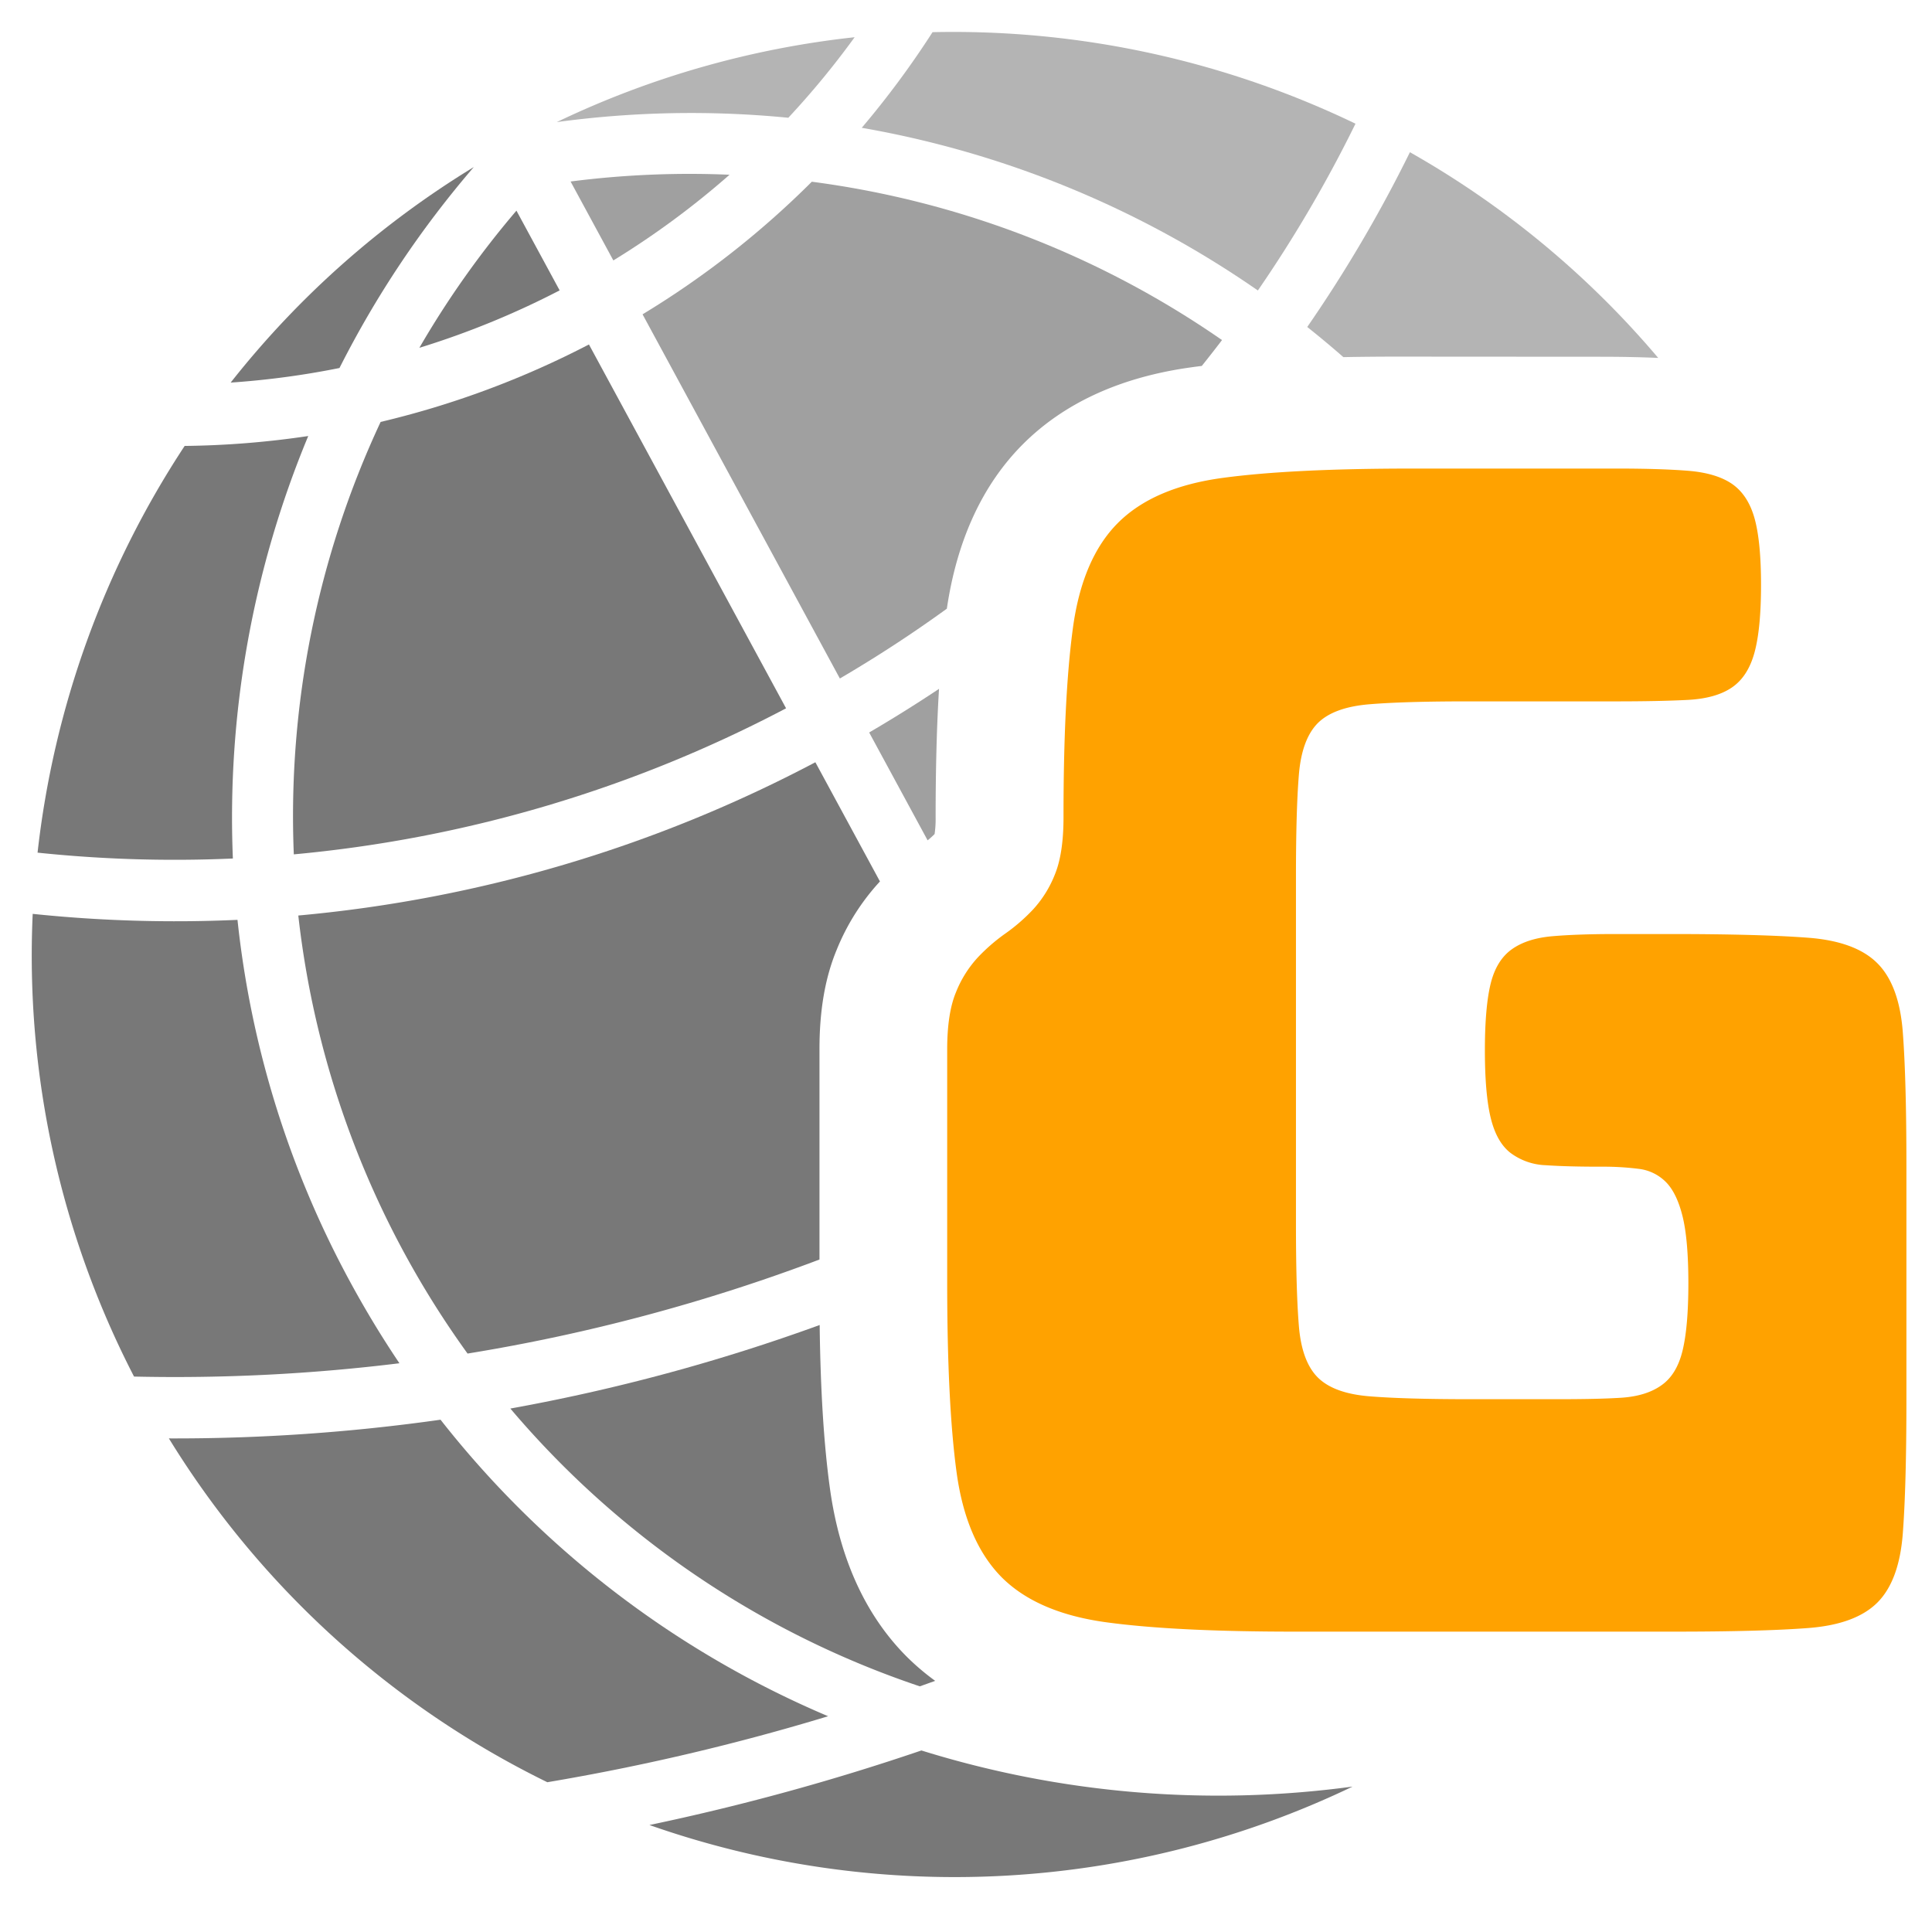 <svg xmlns="http://www.w3.org/2000/svg" viewBox="0 0 619.81 619.81"><defs><style>.cls-1{fill:transparent;stroke:#000;stroke-miterlimit:10;opacity:0;}.cls-2{fill:#787878;}.cls-3{fill:#b4b4b4;}.cls-4{fill:#a0a0a0;}.cls-5{fill:#ffa200;}</style></defs><g id="Layer_2" data-name="Layer 2"><g id="svg2848"><rect class="cls-1" x="0.5" y="0.5" width="618.81" height="618.81"/><path class="cls-2" d="M152,53.6a294.19,294.19,0,0,0-78,69.14,269.58,269.58,0,0,0,34.91-4.68A319.69,319.69,0,0,1,152,53.6Z"/><path class="cls-3" d="M252.9,37.78a270.49,270.49,0,0,0,21.28-25.84,294.51,294.51,0,0,0-95.56,27.23A319.74,319.74,0,0,1,252.9,37.78Z"/><path class="cls-2" d="M179.54,93.16,165.68,67.58a298.16,298.16,0,0,0-31.14,44A271.3,271.3,0,0,0,179.54,93.16Z"/><path class="cls-4" d="M183.05,58.23l13.72,25.32a270.52,270.52,0,0,0,37.28-27.49A298.7,298.7,0,0,0,183.05,58.23Z"/><path class="cls-3" d="M434.86,39.68A297.54,297.54,0,0,0,299.17,10.32,288.93,288.93,0,0,1,276.46,41,318.59,318.59,0,0,1,403.54,93.19,422.45,422.45,0,0,0,434.86,39.68Z"/><path class="cls-2" d="M74.71,275.42A318.63,318.63,0,0,1,98.89,139.88a288,288,0,0,1-39.65,3.18A297.35,297.35,0,0,0,12.05,273.54,422.31,422.31,0,0,0,74.71,275.42Z"/><path class="cls-4" d="M382.32,117.82c1.06-.15,2.14-.29,3.23-.42q3.3-4.12,6.49-8.3a298.94,298.94,0,0,0-131.6-50.8,287.94,287.94,0,0,1-54.3,42.54l63.3,116.83q17.87-10.47,34.32-22.4c3.26-22.06,11.47-39.83,24.43-52.79C341.45,129.22,359.66,120.92,382.32,117.82Z"/><path class="cls-2" d="M94.26,274.09a421.31,421.31,0,0,0,157.92-46.86L188.94,110.51a289.46,289.46,0,0,1-66.83,24.85A298.45,298.45,0,0,0,94.26,274.09Z"/><path class="cls-3" d="M513.33,114.45c7,0,13.2.13,18.65.38a294.09,294.09,0,0,0-79.66-66,441.82,441.82,0,0,1-32.94,56.07q5.89,4.68,11.59,9.67c5.42-.1,11.1-.16,17.09-.16Z"/><path class="cls-2" d="M112.32,411.22A312.25,312.25,0,0,1,76.19,295.1a441.47,441.47,0,0,1-65.7-1.92A294.18,294.18,0,0,0,43,441.62a587.32,587.32,0,0,0,85.14-4.27Q119.69,424.8,112.32,411.22Z"/><path class="cls-4" d="M299.83,267.59a32.67,32.67,0,0,0,.33-5.24c0-15.68.36-29.38,1.09-41.36q-10.94,7.29-22.41,14l18.75,34.6a23.25,23.25,0,0,0,2.22-2Z"/><path class="cls-2" d="M268.39,304.78a72.27,72.27,0,0,1,13.91-22l-20.72-38.24A440.23,440.23,0,0,1,95.7,293.71,296.23,296.23,0,0,0,150,434.24a585,585,0,0,0,112.9-30.17V337C262.86,324.3,264.67,313.78,268.39,304.78Z"/><path class="cls-2" d="M141.33,455.46a606.6,606.6,0,0,1-87.15,6,294.29,294.29,0,0,0,121.41,110.3,724.9,724.9,0,0,0,90.08-21.17A313.56,313.56,0,0,1,141.33,455.46Z"/><path class="cls-2" d="M266.22,477.27c-1.88-13.69-3-30.87-3.26-52.19a603.49,603.49,0,0,1-99.23,26.8A295.15,295.15,0,0,0,295.09,541l4.93-1.76a77.5,77.5,0,0,1-9.15-7.78C277.62,518.17,269.32,499.94,266.22,477.27Z"/><path class="cls-2" d="M295.6,561.57a746.24,746.24,0,0,1-87.25,23.92,295.29,295.29,0,0,0,225.58-12.33A320.35,320.35,0,0,1,295.6,561.57Z"/><path class="cls-5" d="M602.26,309q-7-7-22.15-8.16T537,299.65H518.33q-12.12,0-20.28.7T485,304.55c-3.27,2.33-5.53,6-6.76,10.95s-1.87,12.13-1.87,21.45.62,16.55,1.87,21.68,3.33,8.86,6.29,11.19a20.05,20.05,0,0,0,11.42,4q7,.48,17.72.47a90.45,90.45,0,0,1,12.12.7,14.69,14.69,0,0,1,8.63,4.2q3.5,3.5,5.36,11t1.87,21.45q0,14-1.87,21.68T533,444.42c-3.26,2.33-7.62,3.66-13,4s-12.21.46-20.29.46h-28q-21,0-32.41-.93t-16.55-6.06q-5.13-5.13-6.06-16.55t-.93-32.41V281q0-21,.93-32.4T422.75,232q5.13-5.11,16.55-6.06t32.41-.93h46.62q14,0,23.08-.47t14.22-4q5.13-3.5,7.23-11.19t2.1-21.68q0-14-2.1-21.45t-7.23-11q-5.13-3.49-14.22-4.2t-23.08-.7H453.06q-38.71,0-60.85,3t-33.57,14.45q-11.43,11.44-14.45,33.81t-3,60.61q0,11.65-2.8,18.42a36.15,36.15,0,0,1-7,11.19,58,58,0,0,1-8.86,7.69,58.6,58.6,0,0,0-8.86,7.69,36.2,36.2,0,0,0-7,11.19q-2.81,6.77-2.8,18.42v74.6q0,38.7,3,60.85T321.34,506q11.43,11.43,33.57,14.45t60.85,3H537q28,0,43.13-1.16t22.15-8.16q7-7,8.16-22.15t1.16-43.13v-74.6q0-28-1.16-43.13T602.26,309Z"/></g></g></svg>